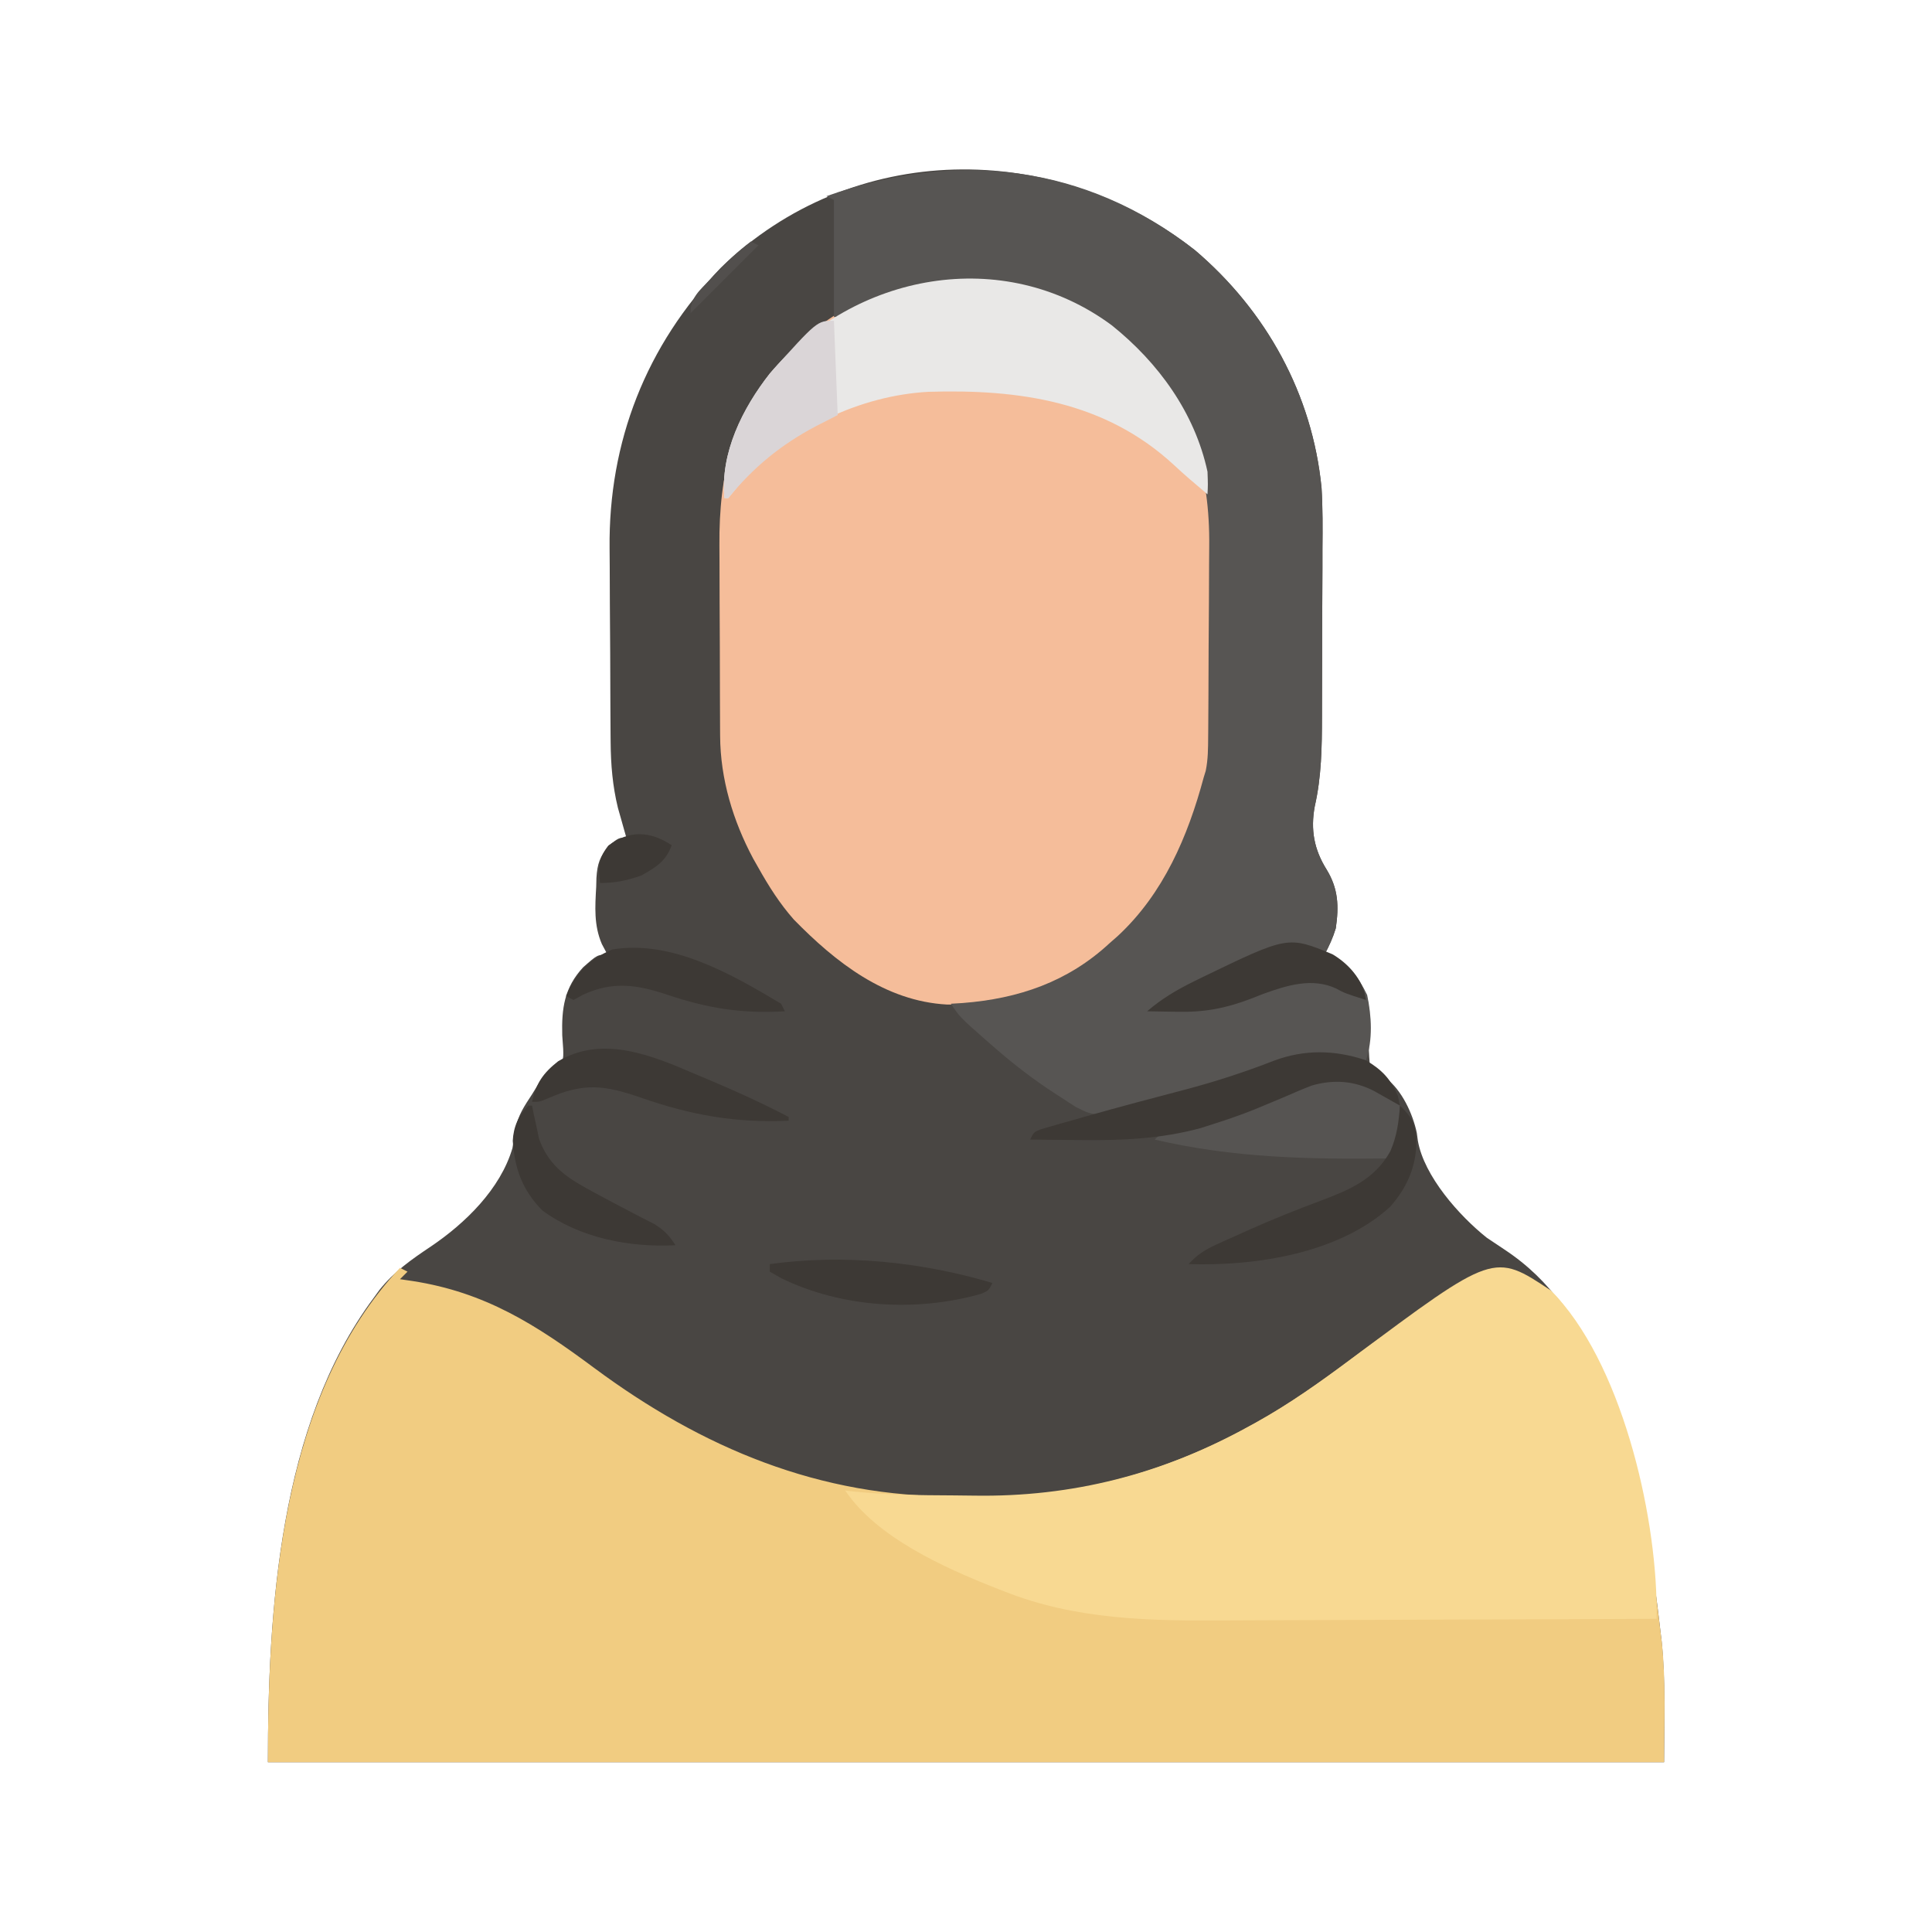 <?xml version="1.0" encoding="UTF-8"?>
<svg version="1.1" xmlns="http://www.w3.org/2000/svg" width="512" height="512">
<path d="M0 0 C18.895 16.066 31.113 38.191 33.536 62.979 C33.864 68.358 33.825 73.734 33.773 79.121 C33.771 80.818 33.77 82.514 33.771 84.211 C33.768 87.73 33.751 91.248 33.724 94.766 C33.69 99.247 33.682 103.726 33.684 108.207 C33.683 111.696 33.672 115.185 33.658 118.675 C33.652 120.326 33.648 121.978 33.646 123.629 C33.631 131.686 33.535 139.494 31.732 147.396 C30.595 153.603 31.556 158.816 34.875 164.125 C37.992 169.229 38.157 173.838 37.312 179.688 C36.53 182.253 35.582 184.307 34.312 186.688 C35.034 186.894 35.756 187.1 36.5 187.312 C40.998 189.511 43.529 192.845 45.473 197.418 C46.449 201.217 46.299 204.342 46.062 208.25 C45.986 210.796 46.085 213.134 46.312 215.688 C48.611 218.347 48.611 218.347 50.586 219.406 C54.804 222.536 57.713 228.847 58.781 233.91 C58.874 234.6 58.967 235.289 59.062 236 C60.704 245.395 70.04 255.894 77.312 261.688 C78.863 262.734 80.414 263.779 81.977 264.808 C94.588 273.136 101.337 284.076 107.312 297.688 C107.587 298.312 107.861 298.937 108.144 299.581 C117.097 320.504 120.73 343.221 123.312 365.688 C123.474 367.017 123.474 367.017 123.638 368.373 C124.757 379.188 124.312 389.693 124.312 400.688 C2.212 400.688 -119.888 400.688 -245.688 400.688 C-245.688 360.751 -242.679 311.337 -217.688 277.688 C-217.181 276.988 -216.674 276.288 -216.152 275.566 C-212.299 270.71 -207.631 267.449 -202.528 264.036 C-193.398 257.878 -184.064 248.799 -180.883 237.941 C-180.594 236.277 -180.332 234.607 -180.102 232.934 C-179.425 229.264 -177.726 226.804 -175.688 223.688 C-175.028 222.615 -174.368 221.542 -173.688 220.438 C-171.688 217.688 -171.688 217.688 -169.562 216.43 C-167.35 214.767 -167.35 214.767 -167.438 211.648 C-167.52 210.465 -167.602 209.282 -167.688 208.062 C-167.88 200.9 -167.14 195.422 -162.156 190.031 C-158.367 186.688 -158.367 186.688 -155.688 186.688 C-156.183 185.759 -156.678 184.831 -157.188 183.875 C-159.329 178.885 -158.987 174.019 -158.688 168.688 C-158.658 167.545 -158.658 167.545 -158.629 166.379 C-158.387 162.494 -157.729 160.739 -155.25 157.688 C-152.688 155.688 -152.688 155.688 -150.688 155.688 C-150.892 154.975 -151.097 154.262 -151.309 153.527 C-151.578 152.57 -151.847 151.612 -152.125 150.625 C-152.392 149.685 -152.659 148.746 -152.934 147.777 C-154.347 141.983 -154.817 136.339 -154.865 130.385 C-154.871 129.692 -154.878 128.998 -154.884 128.283 C-154.904 126.005 -154.916 123.727 -154.926 121.449 C-154.93 120.662 -154.934 119.874 -154.938 119.063 C-154.959 114.886 -154.973 110.709 -154.983 106.532 C-154.994 102.271 -155.028 98.01 -155.068 93.748 C-155.094 90.427 -155.102 87.106 -155.106 83.784 C-155.111 82.216 -155.122 80.649 -155.141 79.081 C-155.46 50.778 -145.461 25.168 -125.688 4.688 C-90.792 -29.14 -37.512 -29.421 0 0 Z " fill="#494643" transform="translate(316.688,66.312)"/>
<path d="M0 0 C0.66 0.33 1.32 0.66 2 1 C1.34 1.66 0.68 2.32 0 3 C1.088 3.159 2.176 3.317 3.297 3.48 C22.612 6.466 36.025 15.041 51.438 26.5 C80.051 47.73 111.311 60.868 147.354 60.521 C150 60.5 152.643 60.521 155.289 60.547 C180.071 60.588 203.375 53.942 225 42 C225.609 41.667 226.218 41.333 226.845 40.99 C235.815 36.013 244.007 30.162 252.22 24.031 C266.24 13.569 281.756 2.63 300 4 C304.666 4.848 306.727 7.569 309.336 11.309 C325.087 36.783 330.602 66.661 334 96 C334.133 97.067 334.266 98.135 334.402 99.234 C335.516 109.789 335 120.396 335 131 C212.9 131 90.8 131 -35 131 C-35 87.862 -31.483 33.397 0 0 Z " fill="#F1CC81" transform="translate(106,336)"/>
<path d="M0 0 C14.055 11.265 23.221 26.015 26.358 43.784 C26.768 49.3 26.782 54.79 26.757 60.319 C26.759 61.89 26.762 63.46 26.766 65.031 C26.77 68.303 26.764 71.575 26.75 74.846 C26.732 79.011 26.742 83.175 26.76 87.339 C26.771 90.576 26.768 93.813 26.76 97.05 C26.758 98.585 26.76 100.119 26.767 101.653 C26.799 110.445 26.263 118.416 23.358 126.784 C22.794 128.514 22.794 128.514 22.218 130.28 C17.603 142.515 11.606 152.505 2.358 161.784 C1.671 162.494 0.984 163.204 0.276 163.936 C-11.794 175.603 -27.207 180.26 -43.665 179.999 C-60.079 179.112 -73.216 168.783 -84.286 157.456 C-88.01 153.231 -90.889 148.683 -93.642 143.784 C-94.103 142.972 -94.565 142.159 -95.04 141.323 C-100.406 131.273 -103.739 120.213 -103.803 108.813 C-103.808 108.131 -103.813 107.449 -103.818 106.746 C-103.832 104.498 -103.839 102.25 -103.845 100.002 C-103.848 99.229 -103.85 98.455 -103.853 97.658 C-103.868 93.559 -103.878 89.459 -103.882 85.359 C-103.887 81.158 -103.911 76.956 -103.94 72.755 C-103.959 69.497 -103.964 66.238 -103.965 62.98 C-103.968 61.433 -103.976 59.886 -103.989 58.339 C-104.139 39.552 -100.459 22.882 -86.935 9.018 C-86.178 8.281 -85.421 7.543 -84.642 6.784 C-83.646 5.74 -83.646 5.74 -82.63 4.674 C-60.899 -16.684 -24.228 -17.952 0 0 Z " fill="#F5BD9A" transform="translate(294.642,86.216)"/>
<path d="M0 0 C18.895 16.066 31.113 38.191 33.536 62.979 C33.864 68.358 33.825 73.734 33.773 79.121 C33.771 80.818 33.77 82.514 33.771 84.211 C33.768 87.73 33.751 91.248 33.724 94.766 C33.69 99.247 33.682 103.726 33.684 108.207 C33.683 111.696 33.672 115.185 33.658 118.675 C33.652 120.326 33.648 121.978 33.646 123.629 C33.631 131.686 33.535 139.494 31.732 147.396 C30.595 153.603 31.556 158.816 34.875 164.125 C37.992 169.229 38.157 173.838 37.312 179.688 C36.53 182.253 35.582 184.307 34.312 186.688 C35.034 186.894 35.756 187.1 36.5 187.312 C41.016 189.52 43.445 192.912 45.625 197.375 C46.804 203.054 47.16 209.145 45.312 214.688 C44.245 214.534 43.178 214.381 42.078 214.223 C31.024 212.945 23.097 214.624 12.824 218.633 C6.547 221.062 0.122 222.825 -6.375 224.562 C-7.462 224.86 -8.548 225.158 -9.668 225.465 C-26.087 229.834 -26.087 229.834 -31.496 227.098 C-32.722 226.341 -33.932 225.557 -35.125 224.75 C-35.77 224.337 -36.416 223.924 -37.081 223.498 C-42.577 219.918 -47.74 215.995 -52.688 211.688 C-53.599 210.897 -54.51 210.107 -55.449 209.293 C-62.341 203.208 -62.341 203.208 -64.688 199.688 C-63.125 199.593 -63.125 199.593 -61.531 199.496 C-46.76 198.338 -33.723 193.907 -22.688 183.688 C-21.942 183.033 -21.197 182.378 -20.43 181.703 C-8.36 170.493 -1.887 155.351 2.312 139.688 C2.486 139.124 2.659 138.56 2.838 137.979 C3.473 134.915 3.464 131.992 3.49 128.862 C3.496 128.183 3.503 127.505 3.509 126.805 C3.529 124.562 3.541 122.318 3.551 120.074 C3.555 119.302 3.559 118.53 3.563 117.735 C3.584 113.639 3.598 109.544 3.608 105.448 C3.619 101.257 3.653 97.066 3.693 92.875 C3.719 89.621 3.727 86.366 3.731 83.112 C3.736 81.57 3.747 80.027 3.766 78.485 C3.986 59.18 -0.852 42.161 -14.43 27.8 C-26.951 15.147 -43.462 8.731 -61.188 8.312 C-72.378 8.589 -81.509 11.137 -91.324 16.48 C-93.688 17.688 -93.688 17.688 -95.688 17.688 C-95.688 7.457 -95.688 -2.772 -95.688 -13.312 C-96.347 -13.643 -97.007 -13.973 -97.688 -14.312 C-63.3 -26.62 -29.11 -22.831 0 0 Z " fill="#575553" transform="translate(316.688,66.312)"/>
<path d="M0 0 C18.569 18.622 27.885 58.736 28.016 84.164 C28.011 85.1 28.006 86.036 28 87 C9.701 87.094 -8.599 87.164 -26.898 87.207 C-35.397 87.228 -43.896 87.256 -52.395 87.302 C-59.812 87.342 -67.229 87.368 -74.647 87.376 C-78.565 87.382 -82.484 87.393 -86.402 87.423 C-106.427 87.568 -125.901 87.25 -144.812 79.75 C-145.588 79.451 -146.363 79.152 -147.161 78.844 C-160.698 73.481 -178.709 65.437 -187 53 C-186.443 53.069 -185.886 53.137 -185.312 53.208 C-176.329 54.174 -167.35 54.256 -158.324 54.295 C-156.499 54.307 -154.674 54.327 -152.849 54.357 C-126.794 54.779 -102.795 48.588 -80 36 C-79.391 35.667 -78.782 35.333 -78.155 34.99 C-69.185 30.013 -60.993 24.162 -52.78 18.031 C-15.115 -10.077 -15.115 -10.077 0 0 Z " fill="#F8D992" transform="translate(411,342)"/>
<path d="M0 0 C12.332 9.884 21.988 23.159 25.358 38.784 C25.483 42.221 25.483 42.221 25.358 44.784 C24.368 43.938 23.378 43.092 22.358 42.221 C21.713 41.672 21.067 41.123 20.401 40.557 C19.091 39.42 17.8 38.26 16.534 37.073 C-1.78 20.102 -24.584 16.896 -48.57 17.618 C-66.743 18.6 -85.178 27.459 -97.54 40.838 C-98.932 42.466 -100.291 44.122 -101.642 45.784 C-101.972 45.784 -102.302 45.784 -102.642 45.784 C-103.835 33.85 -97.83 21.994 -90.642 12.784 C-68.373 -13.837 -28.818 -21.352 0 0 Z " fill="#E9E8E7" transform="translate(294.642,86.216)"/>
<path d="M0 0 C3.713 1.567 6.985 2.98 9.531 6.203 C10.112 12.111 9.27 14.892 6.531 20.203 C-14.667 20.454 -34.707 20.069 -55.469 15.203 C-52.823 12.557 -50.067 12.288 -46.531 11.516 C-35.584 8.962 -24.936 5.122 -14.684 0.516 C-9.594 -1.562 -5.245 -1.693 0 0 Z " fill="#565452" transform="translate(361.469,286.797)"/>
<path d="M0 0 C4.172 2.474 6.532 4.902 8.438 9.375 C8.716 10.674 8.716 10.674 9 12 C8.385 11.651 7.77 11.301 7.137 10.941 C6.328 10.486 5.52 10.031 4.688 9.562 C3.887 9.11 3.086 8.658 2.262 8.191 C-3.058 5.389 -8.576 5.018 -14.348 6.673 C-16.787 7.611 -19.174 8.629 -21.562 9.688 C-23.324 10.428 -25.087 11.163 -26.852 11.895 C-27.719 12.255 -28.587 12.615 -29.481 12.987 C-33.088 14.438 -36.733 15.701 -40.438 16.875 C-42.168 17.428 -42.168 17.428 -43.934 17.992 C-54.474 20.824 -64.955 21.273 -75.812 21.125 C-77.089 21.116 -78.366 21.107 -79.682 21.098 C-82.788 21.074 -85.894 21.042 -89 21 C-88 19 -88 19 -86.096 18.241 C-85.261 18.003 -84.426 17.765 -83.566 17.52 C-82.621 17.246 -81.675 16.973 -80.7 16.691 C-79.147 16.256 -79.147 16.256 -77.562 15.812 C-75.957 15.352 -75.957 15.352 -74.319 14.883 C-65.404 12.345 -56.442 9.992 -47.475 7.642 C-39.652 5.55 -32.037 3.076 -24.491 0.133 C-16.394 -2.919 -8.239 -2.813 0 0 Z " fill="#3D3935" transform="translate(362,281)"/>
<path d="M0 0 C0.33 8.25 0.66 16.5 1 25 C-0.939 25.99 -2.877 26.98 -4.875 28 C-14.086 32.875 -21.425 38.908 -28 47 C-28.33 47 -28.66 47 -29 47 C-30.189 35.109 -24.224 23.15 -17 14 C-4.448 0 -4.448 0 0 0 Z " fill="#DAD5D7" transform="translate(221,85)"/>
<path d="M0 0 C3.237 3.096 4.19 5.011 4.375 9.5 C4.287 16.269 1.868 21.756 -2.609 26.82 C-16.207 39.233 -38.357 42.563 -56 42 C-53.74 39.481 -51.6 38.158 -48.527 36.766 C-47.636 36.36 -46.745 35.954 -45.827 35.536 C-44.873 35.112 -43.92 34.687 -42.938 34.25 C-41.958 33.808 -40.979 33.365 -39.97 32.909 C-33.762 30.134 -27.498 27.619 -21.125 25.25 C-13.433 22.344 -6.748 19.607 -2.562 12.125 C-0.809 8.124 -0.31 4.338 0 0 Z " fill="#3D3935" transform="translate(371,293)"/>
<path d="M0 0 C1.266 0.532 2.533 1.064 3.801 1.594 C10.834 4.557 17.731 7.723 24.5 11.25 C24.5 11.58 24.5 11.91 24.5 12.25 C10.422 12.877 -1.288 10.788 -14.548 6.178 C-24.318 2.784 -29.804 2.097 -39.398 6.375 C-41.5 7.25 -41.5 7.25 -43.5 7.25 C-42.435 2.28 -40.509 -0.416 -36.613 -3.488 C-24.722 -10.588 -11.48 -4.956 0 0 Z " fill="#3D3935" transform="translate(184.5,284.75)"/>
<path d="M0 0 C0.495 0.99 0.495 0.99 1 2 C-10.244 2.681 -19.449 1.219 -30.106 -2.365 C-38.182 -5.071 -44.601 -6.043 -52.5 -2.375 C-53.325 -1.921 -54.15 -1.468 -55 -1 C-55.66 -1.33 -56.32 -1.66 -57 -2 C-54.394 -8.225 -50.995 -11.733 -44.75 -14.375 C-29.003 -17 -13.111 -7.842 0 0 Z " fill="#3D3935" transform="translate(207,266)"/>
<path d="M0 0 C3.972 2.342 7.233 5.89 8.555 10.34 C8.667 10.926 8.779 11.513 8.895 12.117 C3.303 10.338 3.303 10.338 0.965 9.074 C-5.381 6.141 -12.057 8.241 -18.293 10.492 C-19.421 10.933 -20.549 11.374 -21.711 11.828 C-28.4 14.368 -33.961 15.4 -41.043 15.242 C-41.822 15.233 -42.601 15.224 -43.404 15.215 C-45.305 15.192 -47.205 15.156 -49.105 15.117 C-45.212 11.762 -41.244 9.432 -36.668 7.18 C-35.969 6.835 -35.271 6.49 -34.551 6.135 C-11.781 -4.88 -11.781 -4.88 0 0 Z " fill="#3D3935" transform="translate(353.105,252.883)"/>
<path d="M0 0 C0.33 0 0.66 0 1 0 C1.159 0.797 1.317 1.593 1.48 2.414 C1.714 3.474 1.947 4.533 2.188 5.625 C2.408 6.669 2.628 7.713 2.855 8.789 C5.2 15.366 9.521 18.694 15.5 21.938 C16.104 22.271 16.707 22.605 17.329 22.948 C20.429 24.652 23.56 26.295 26.699 27.926 C27.85 28.528 29.001 29.13 30.188 29.75 C31.233 30.281 32.278 30.812 33.355 31.359 C35.994 32.996 37.355 34.399 39 37 C26.837 37.629 13.647 35.114 3.688 27.75 C-1.557 22.384 -3.596 16.796 -4.113 9.34 C-3.935 5.656 -2.618 2.618 0 0 Z " fill="#3D3935" transform="translate(140,293)"/>
<path d="M0 0 C-1 2 -1 2 -2.914 2.852 C-20.122 7.761 -39.818 6.586 -55.938 -1.25 C-56.948 -1.827 -57.959 -2.405 -59 -3 C-59 -3.66 -59 -4.32 -59 -5 C-39.385 -7.696 -18.969 -5.643 0 0 Z " fill="#3D3935" transform="translate(263,340)"/>
<path d="M0 0 C-1.516 4.245 -4.161 5.827 -8 8 C-11.951 9.362 -14.809 10 -19 10 C-19.427 5.648 -19.511 3.671 -16.812 0.125 C-11.31 -4.033 -5.729 -3.819 0 0 Z " fill="#3D3935" transform="translate(178,224)"/>
<path d="M0 0 C0.66 0.33 1.32 0.66 2 1 C-3.94 6.94 -9.88 12.88 -16 19 C-16 14.766 -13.576 12.975 -10.812 10.062 C-10.088 9.275 -10.088 9.275 -9.35 8.471 C-6.433 5.343 -3.417 2.592 0 0 Z " fill="#524F4D" transform="translate(199,64)"/>
</svg>
